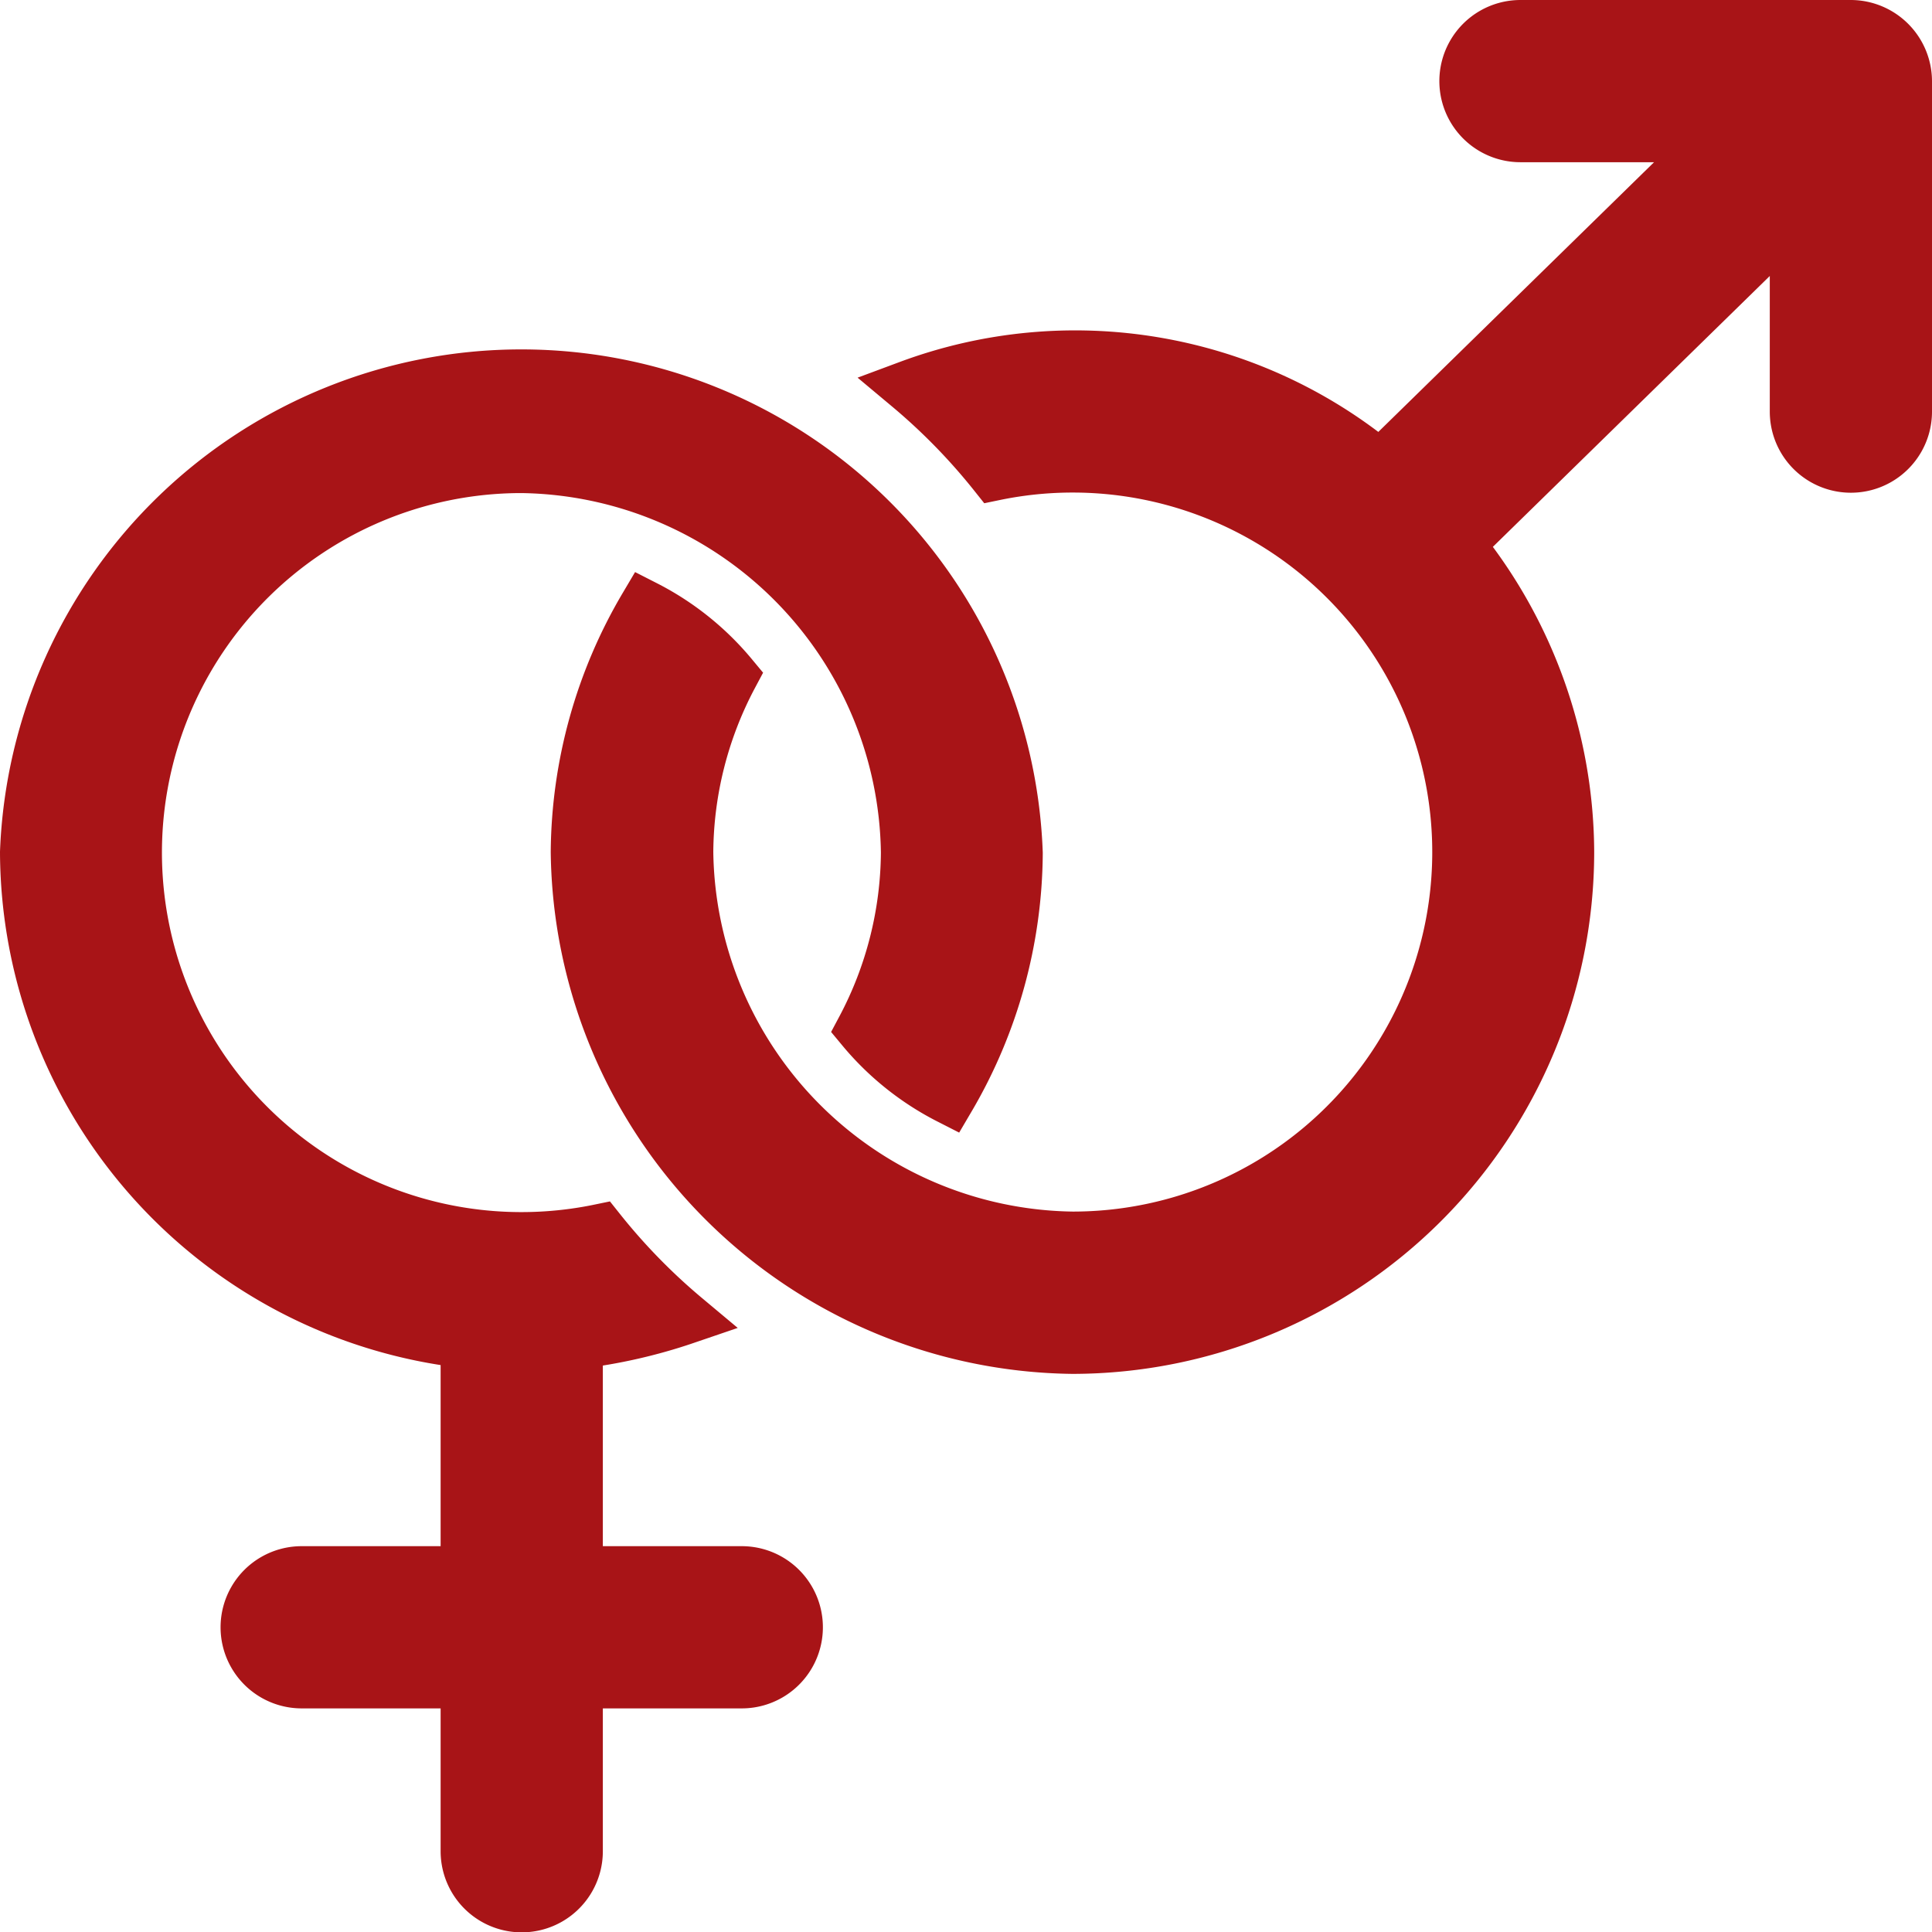 <svg xmlns="http://www.w3.org/2000/svg" width="500" height="500" viewBox="0 0 22.248 22.248">
  <g id="gender" transform="translate(0.3 0.3)">
    <path id="Path_1000" data-name="Path 1000" d="M5.074,101.352V104h-1.9a.634.634,0,0,0,0,1.268h1.9v1.945a.634.634,0,1,0,1.268,0v-1.945h1.9a.634.634,0,0,0,0-1.268h-1.9v-2.641a6.078,6.078,0,0,0,1.252-.284,7.037,7.037,0,0,1-.99-1.014,4.44,4.44,0,1,1-.9-8.788,4.5,4.5,0,0,1,4.44,4.44,4.382,4.382,0,0,1-.514,2.029,3.17,3.17,0,0,0,1,.8,5.64,5.64,0,0,0,.778-2.824A5.708,5.708,0,0,0,0,95.708,5.7,5.7,0,0,0,5.074,101.352Z" transform="translate(0 -86.195)" fill="#a81417" stroke="#a81417" stroke-width="0.6"/>
    <path id="Path_1001" data-name="Path 1001" d="M164.672,0h-3.805a.634.634,0,1,0,0,1.268h2.274l-3.89,3.805a5.495,5.495,0,0,0-5.429-.923,7.037,7.037,0,0,1,.99,1.014,4.44,4.44,0,1,1,.9,8.788,4.5,4.5,0,0,1-4.44-4.44,4.382,4.382,0,0,1,.514-2.029,3.17,3.17,0,0,0-1-.8A5.64,5.64,0,0,0,150,9.513a5.779,5.779,0,0,0,5.708,5.708,5.714,5.714,0,0,0,5.708-5.708,5.651,5.651,0,0,0-1.268-3.543l3.89-3.805V4.44a.634.634,0,1,0,1.268,0V.634A.637.637,0,0,0,164.672,0Z" transform="translate(-143.658)" fill="#a81417" stroke="#a81417" stroke-width="0.6"/>
  </g>
</svg>
